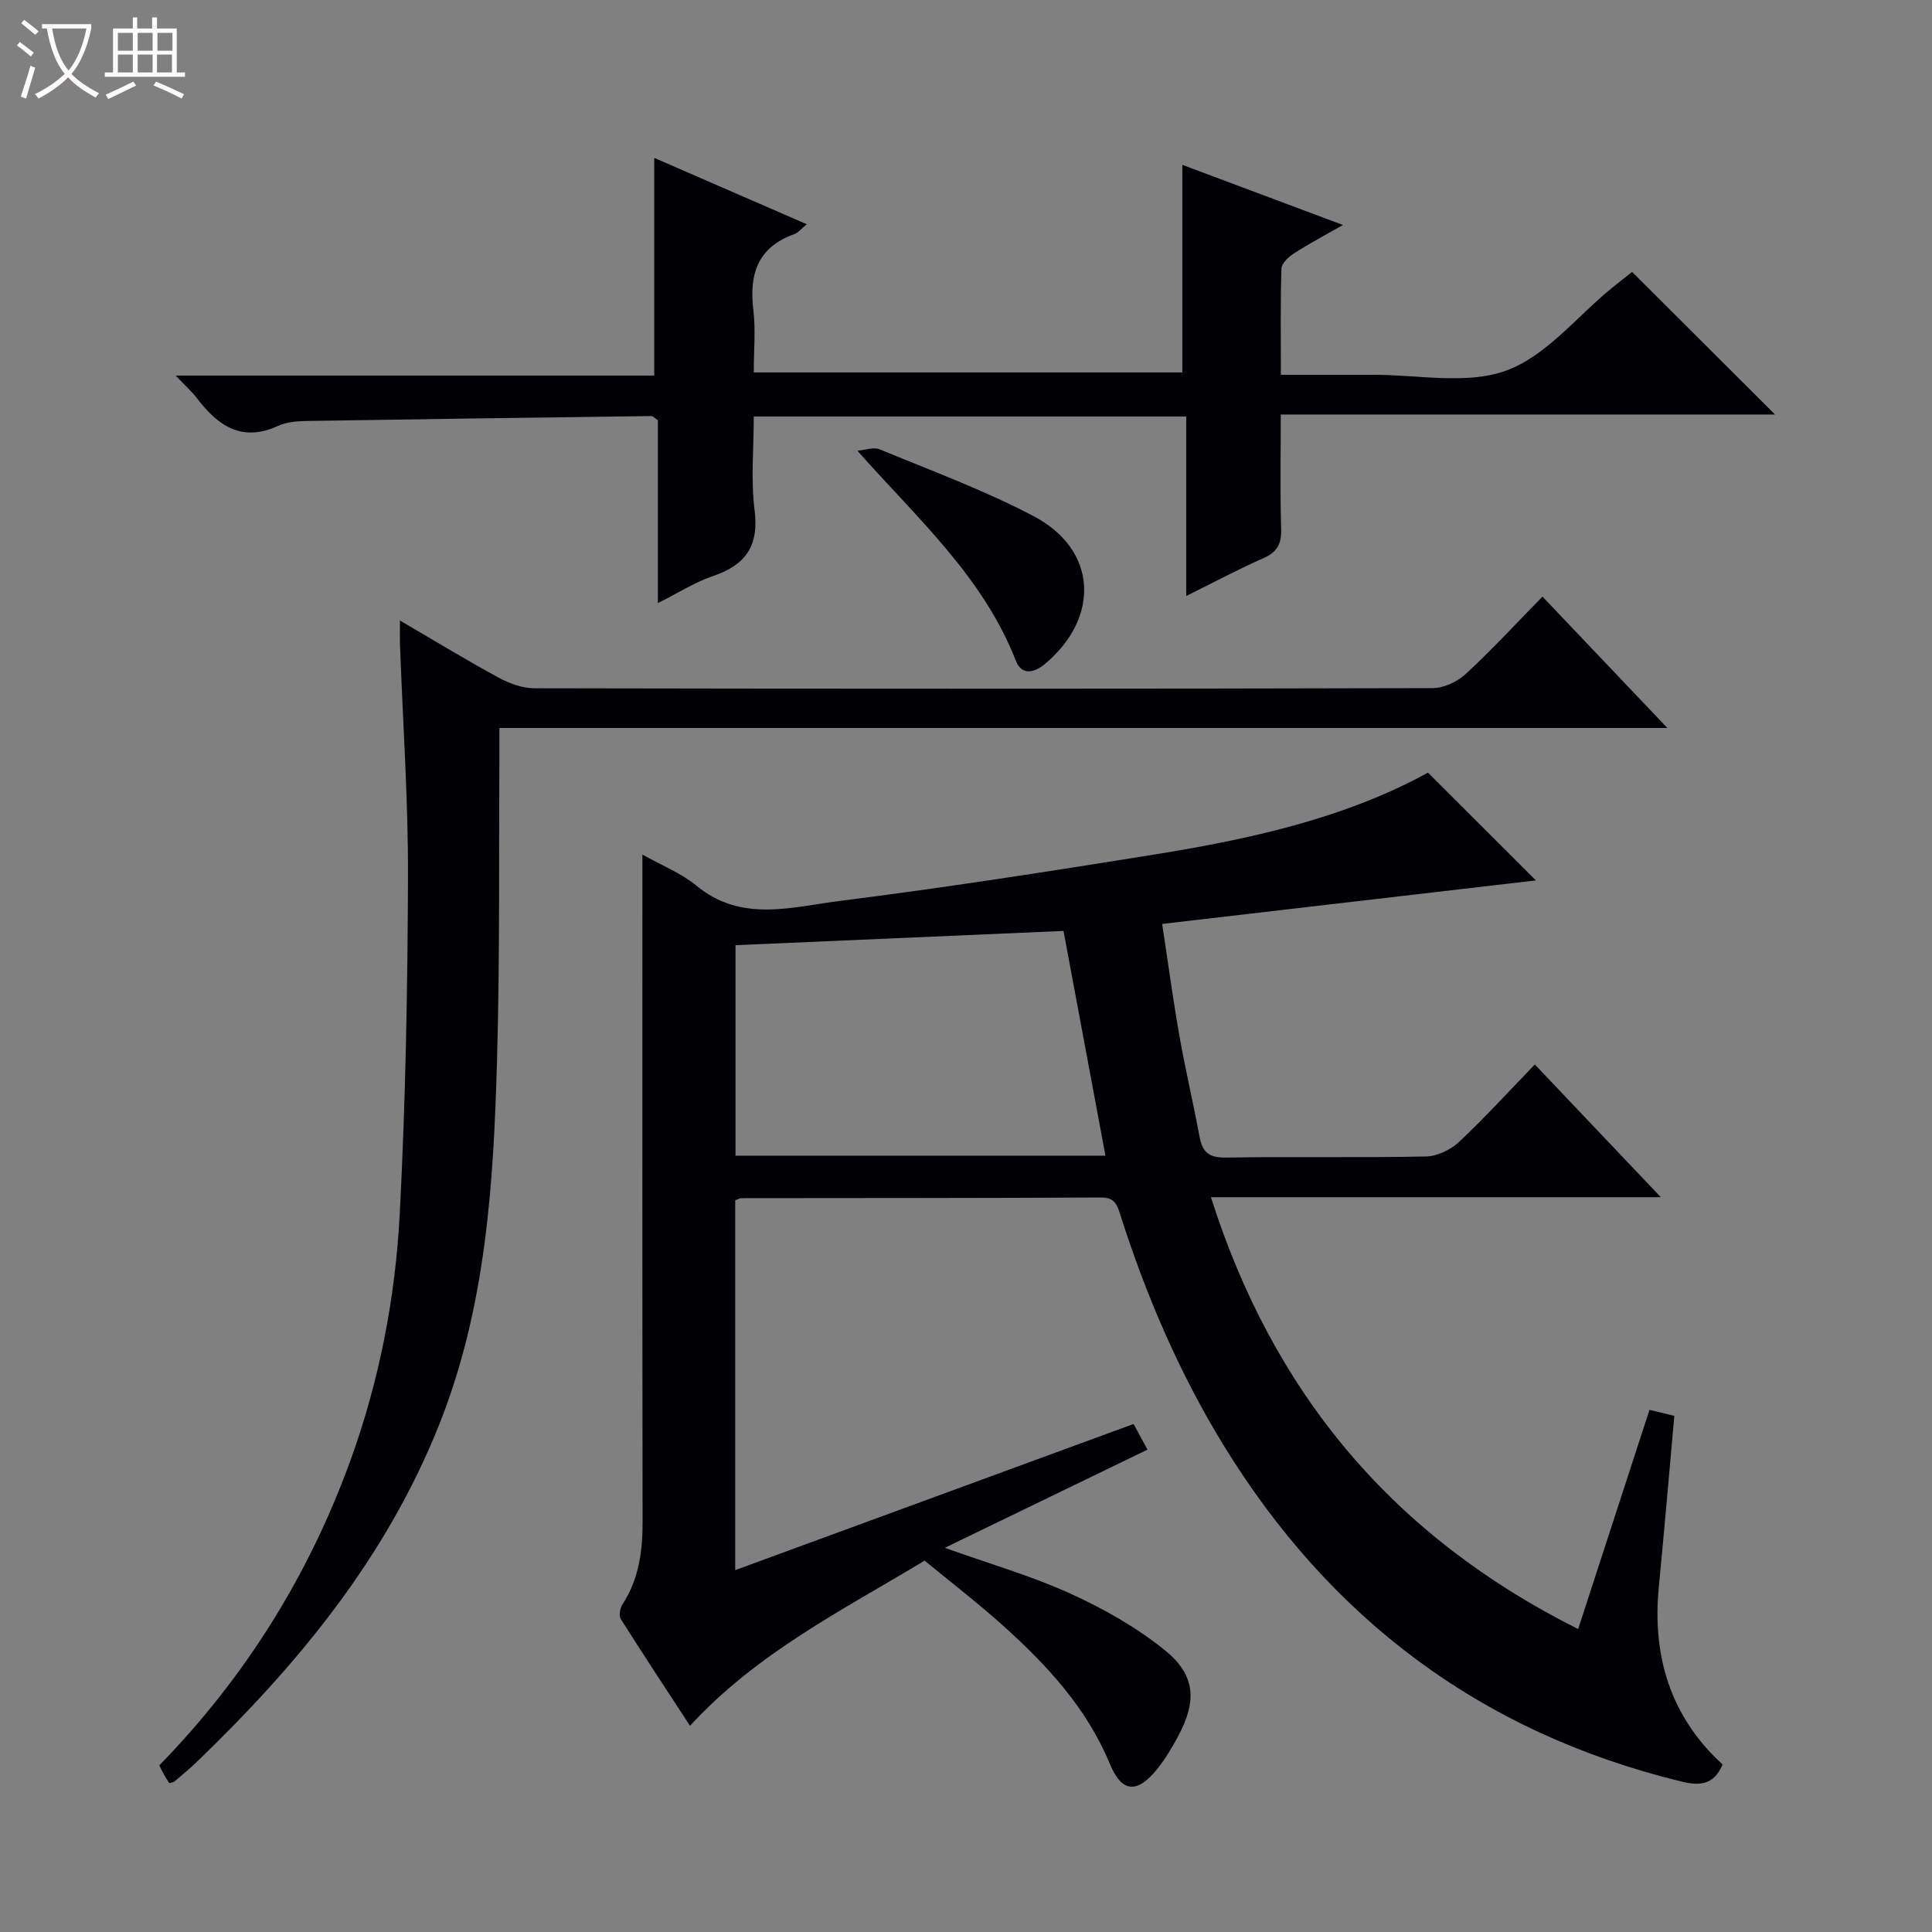 <svg enable-background="new 0 0 400 400" viewBox="0 0 400 400" xmlns="http://www.w3.org/2000/svg"><rect x="0" y="0" width="400" height="400" fill="#808080" stroke="none"/><path d="m6.4 11.7c-1-.8-1.9-1.6-2.9-2.3l.6-.7c.9.7 1.9 1.4 2.9 2.2zm-2.1 8.3c.7-2.1 1.4-4.2 2-6.4.2.1.6.3 1 .4-.7 2.3-1.3 4.4-1.9 6.4zm3-12.8c-1.1-.9-2.1-1.7-2.9-2.4l.6-.7c1 .8 2 1.5 3 2.4zm1.4-1.3v-.9h10.2v.9c-.9 4.2-2.3 7.3-4.1 9.4 1.3 1.4 3.2 2.7 5.7 4-.2.2-.4.5-.7.9-2.5-1.4-4.4-2.7-5.7-4.2-1.4 1.5-3.5 3-6.1 4.4 0 0 0 0-.1-.1-.3-.4-.5-.7-.7-.8 2.7-1.3 4.7-2.8 6.2-4.2-1.8-2.2-3-5.3-3.7-9.4zm9.2 0h-7.1c.6 3.8 1.7 6.7 3.4 8.7 1.7-2.1 2.9-4.8 3.7-8.7z" fill="#fcfbfa"/><path d="m31.6 3.6h.9v2.3h4.1v9.1h1.7v.9h-16.6v-.9h1.7v-9.1h4.1v-2.3h.9v2.3h3.1v-2.3zm-4 13.3.6.8c-1.9.9-3.8 1.9-5.8 2.8-.2-.3-.3-.6-.5-.9 2-.9 3.9-1.8 5.7-2.7zm-3.2-10.1v3.7h3.1v-3.7zm0 4.5v3.7h3.1v-3.7zm4.1-4.5v3.7h3.1v-3.7zm0 4.5v3.7h3.1v-3.7zm9.1 9.1c-2.1-1.1-4.1-2-5.8-2.7l.5-.8c2.2.9 4.1 1.8 5.8 2.6zm-1.9-13.6h-3.1v3.7h3.1zm-3.2 4.5v3.7h3.1v-3.7z" fill="#fcfbfa"/><g fill="#010105"><path d="m152.22 248.5v76.58c27.61-10.13 54.85-20.12 82.47-30.26.88 1.62 1.73 3.17 2.89 5.31-13.97 6.77-27.64 13.39-41.97 20.33 9.24 3.3 17.9 5.8 26.01 9.48 6.87 3.12 13.64 6.96 19.5 11.68 6.43 5.17 6.71 10.51 2.82 17.81-1.25 2.34-2.63 4.66-4.27 6.72-4.17 5.22-7.37 5.12-9.89-.96-4.8-11.61-13.01-20.43-22.08-28.6-5.18-4.66-10.72-8.91-16.27-13.48-17.03 10.28-34.66 19.06-48.57 34.2-4.84-7.41-9.67-14.72-14.34-22.13-.43-.69-.14-2.25.37-3.04 3.43-5.26 4.16-11.05 4.15-17.17-.07-44-.04-88-.04-131.99 0-1.79 0-3.58 0-6.06 4.14 2.34 8.09 3.88 11.19 6.45 9.27 7.67 19.68 4.42 29.59 3.17 21.74-2.74 43.4-6.11 65.04-9.59 19.86-3.19 39.46-7.47 56.83-16.98 7.79 7.78 15.29 15.27 22.34 22.31-25.08 2.92-50.84 5.92-77.38 9.01 1.21 7.9 2.24 15.58 3.58 23.2 1.24 7.02 2.88 13.96 4.19 20.97.58 3.13 2 4.25 5.34 4.2 13.83-.21 27.67.05 41.49-.22 2.33-.05 5.1-1.36 6.83-2.98 5.33-4.99 10.25-10.41 15.73-16.07 8.8 9.27 17.09 17.99 26.09 27.48-31.51 0-61.92 0-93.15 0 12.93 40.69 37.71 70.22 76.03 89.41 5.01-15.4 9.82-30.17 14.77-45.39 1.85.45 3.52.85 5.14 1.25-1.08 11.99-2.07 23.71-3.21 35.42-1.41 14.43 2.47 26.95 13.2 36.75-1.81 4.35-4.88 4.42-8.43 3.56-41.4-10.05-72.86-33.63-95-69.84-9.07-14.83-15.87-30.7-21.17-47.23-.69-2.16-1.08-3.89-4.09-3.87-24.83.13-49.66.11-74.49.14-.28.01-.58.2-1.24.43zm76.65-9.23c-2.91-15.6-5.78-31-8.68-46.53-22.59.98-45.11 1.96-67.91 2.95v43.58z"/><path d="m244.79 77.11c0-14.49 0-28.57 0-42.98 10.56 3.95 21.49 8.04 33.25 12.45-3.87 2.22-7.08 3.91-10.12 5.87-1.12.72-2.57 2.06-2.61 3.15-.23 7.11-.12 14.23-.12 22h12.36c2.17 0 4.33.01 6.5 0 9.33-.07 19.47 2.13 27.75-.86 8.26-2.98 14.64-11.17 21.85-17.06 1.54-1.26 3.11-2.47 4.26-3.38 9.9 9.87 19.64 19.59 29.59 29.52-33.83 0-67.71 0-102.33 0 0 8.22-.16 15.99.08 23.75.09 3.12-.89 4.78-3.76 6.04-5.13 2.24-10.08 4.91-15.89 7.78 0-12.83 0-24.89 0-37.16-30.03 0-59.46 0-89.54 0 0 6.56-.63 13.08.17 19.42.94 7.42-1.89 11.34-8.65 13.63-3.72 1.26-7.13 3.46-11.37 5.58 0-13.18 0-25.7 0-37.87-.8-.52-1.06-.85-1.33-.85-23.8.31-47.61.63-71.41 1.02-1.97.03-4.12.2-5.86 1-7.5 3.46-12.46.03-16.8-5.67-1.07-1.41-2.42-2.6-4.44-4.73h99.08c0-15.21 0-29.77 0-45.07 10.39 4.52 20.77 9.04 31.59 13.74-1.14.91-1.78 1.76-2.63 2.06-7.55 2.71-9.33 8.29-8.44 15.68.5 4.1.09 8.3.09 12.94z"/><path d="m35.05 369.19c-.2-.32-.58-.87-.91-1.44-.4-.71-.75-1.44-1.17-2.24 17.77-18.22 30.89-39.24 39.54-63.02 6-16.5 9.33-33.68 10.25-51.11 1.21-23.26 1.63-46.57 1.71-69.87.05-15.96-1.07-31.92-1.65-47.88-.05-1.42-.01-2.85-.01-5.15 7.24 4.22 13.73 8.18 20.39 11.8 2.23 1.21 4.93 2.21 7.41 2.22 62 .12 124 .13 185.99-.03 2.32-.01 5.12-1.32 6.86-2.93 5.38-4.96 10.35-10.36 15.89-16.02 8.6 9.05 16.92 17.79 25.86 27.2-80.84 0-160.99 0-241.81 0 0 2.21.01 3.83 0 5.45-.13 21.16.1 42.33-.5 63.48-.73 25.59-2.29 51.02-11.99 75.35-11.01 27.6-29.29 49.7-50.33 69.94-1.43 1.38-2.99 2.63-4.5 3.92-.11.11-.31.11-1.03.33z"/><path d="m177.51 93.32c1.55-.12 3.34-.82 4.62-.29 10.71 4.43 21.65 8.46 31.88 13.84 13.13 6.9 13.86 20.87 2.39 30.55-2.41 2.03-4.9 2.37-6.08-.63-6.74-17.29-20.21-29.27-32.81-43.47z"/></g></svg>